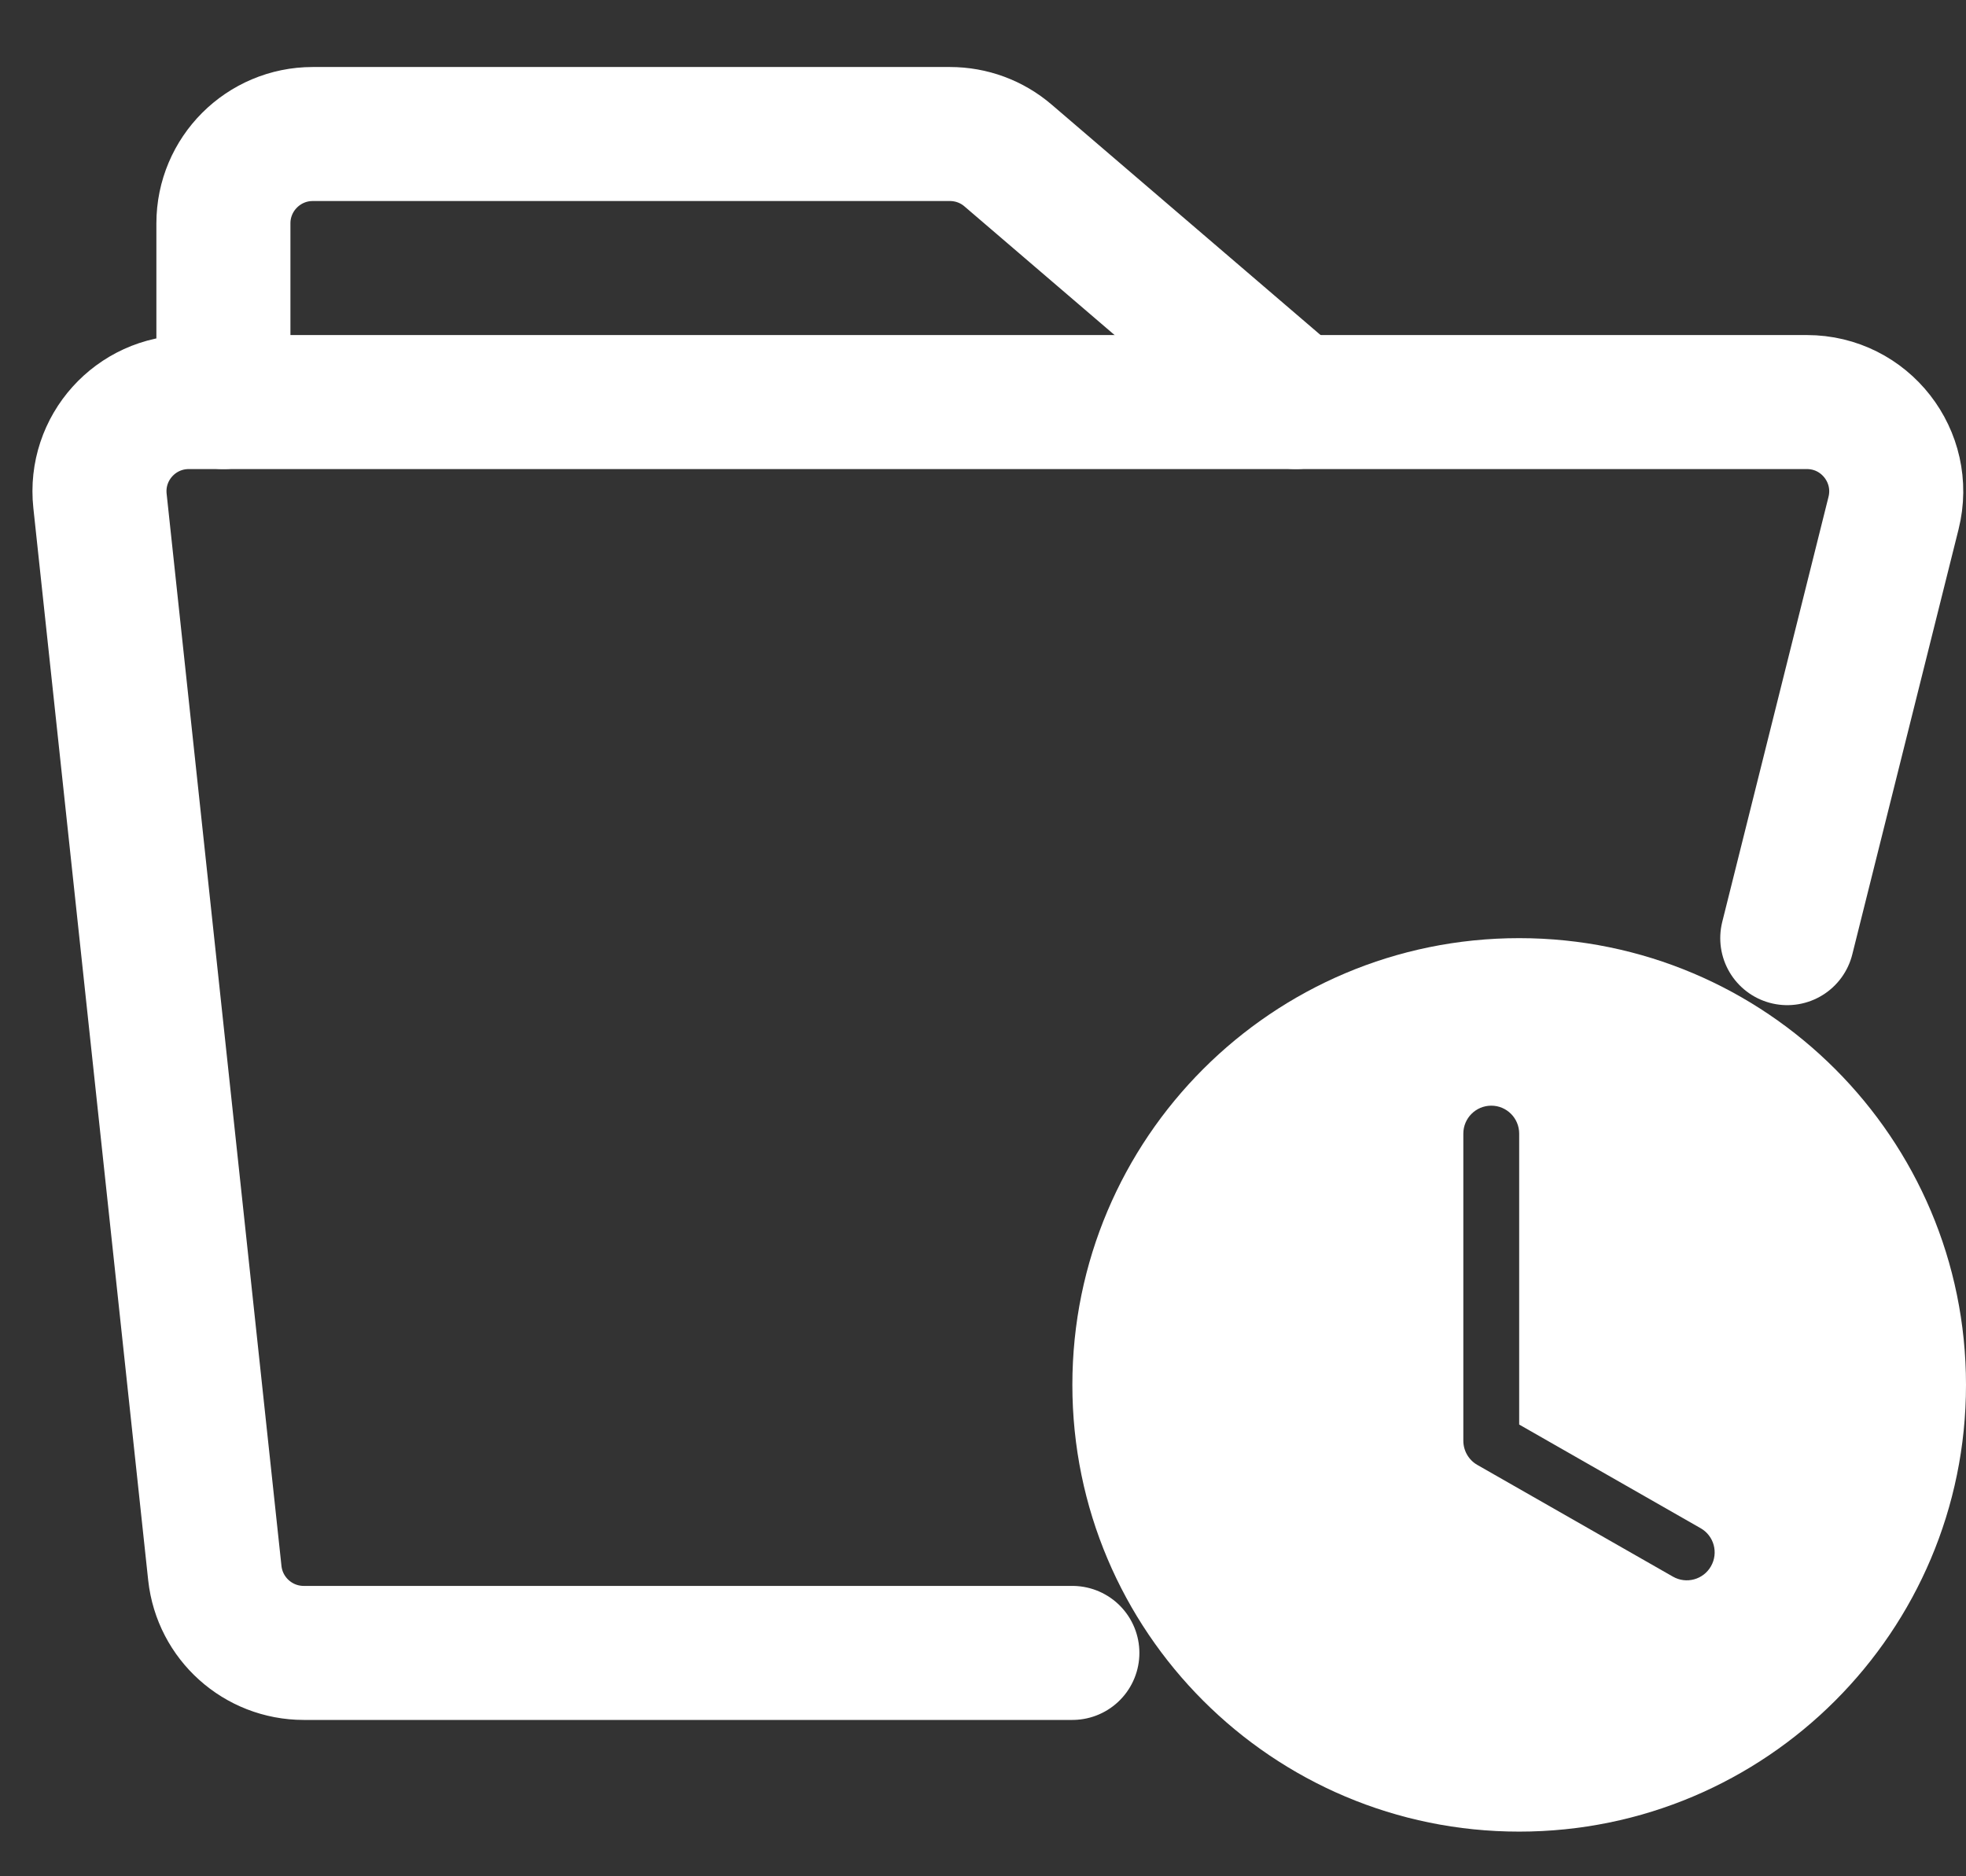 <svg width="22" height="21" viewBox="0 0 22 21" fill="none" xmlns="http://www.w3.org/2000/svg">
<rect x="0" y="0" width="22" height="21" fill="#333333" stroke="none"/>
<path d="M22 15.5C22 18.261 19.761 20.5 17 20.5C14.239 20.5 12 18.261 12 15.5C12 12.739 14.239 10.5 17 10.5C19.761 10.5 22 12.739 22 15.5ZM17 12.688C17 12.515 16.86 12.375 16.688 12.375C16.515 12.375 16.375 12.515 16.375 12.688V16.125C16.375 16.237 16.435 16.341 16.532 16.396L18.72 17.646C18.87 17.732 19.061 17.68 19.146 17.53C19.232 17.38 19.18 17.189 19.03 17.104L17 15.944V12.688Z" fill="white"/>
<path d="M12 18.5H3.399C2.888 18.5 2.459 18.115 2.404 17.607L1.119 5.607C1.055 5.015 1.518 4.5 2.113 4.5H20.219C20.87 4.5 21.347 5.111 21.189 5.743L20 10.5" stroke="white" stroke-width="1.5" stroke-linecap="round" stroke-linejoin="round"/>
<path d="M2.5 4.5V2.5C2.5 1.948 2.948 1.5 3.5 1.5H10.63C10.869 1.5 11.1 1.585 11.281 1.741L14.5 4.5" stroke="white" stroke-width="1.5" stroke-linecap="round" stroke-linejoin="round"/>
</svg>
